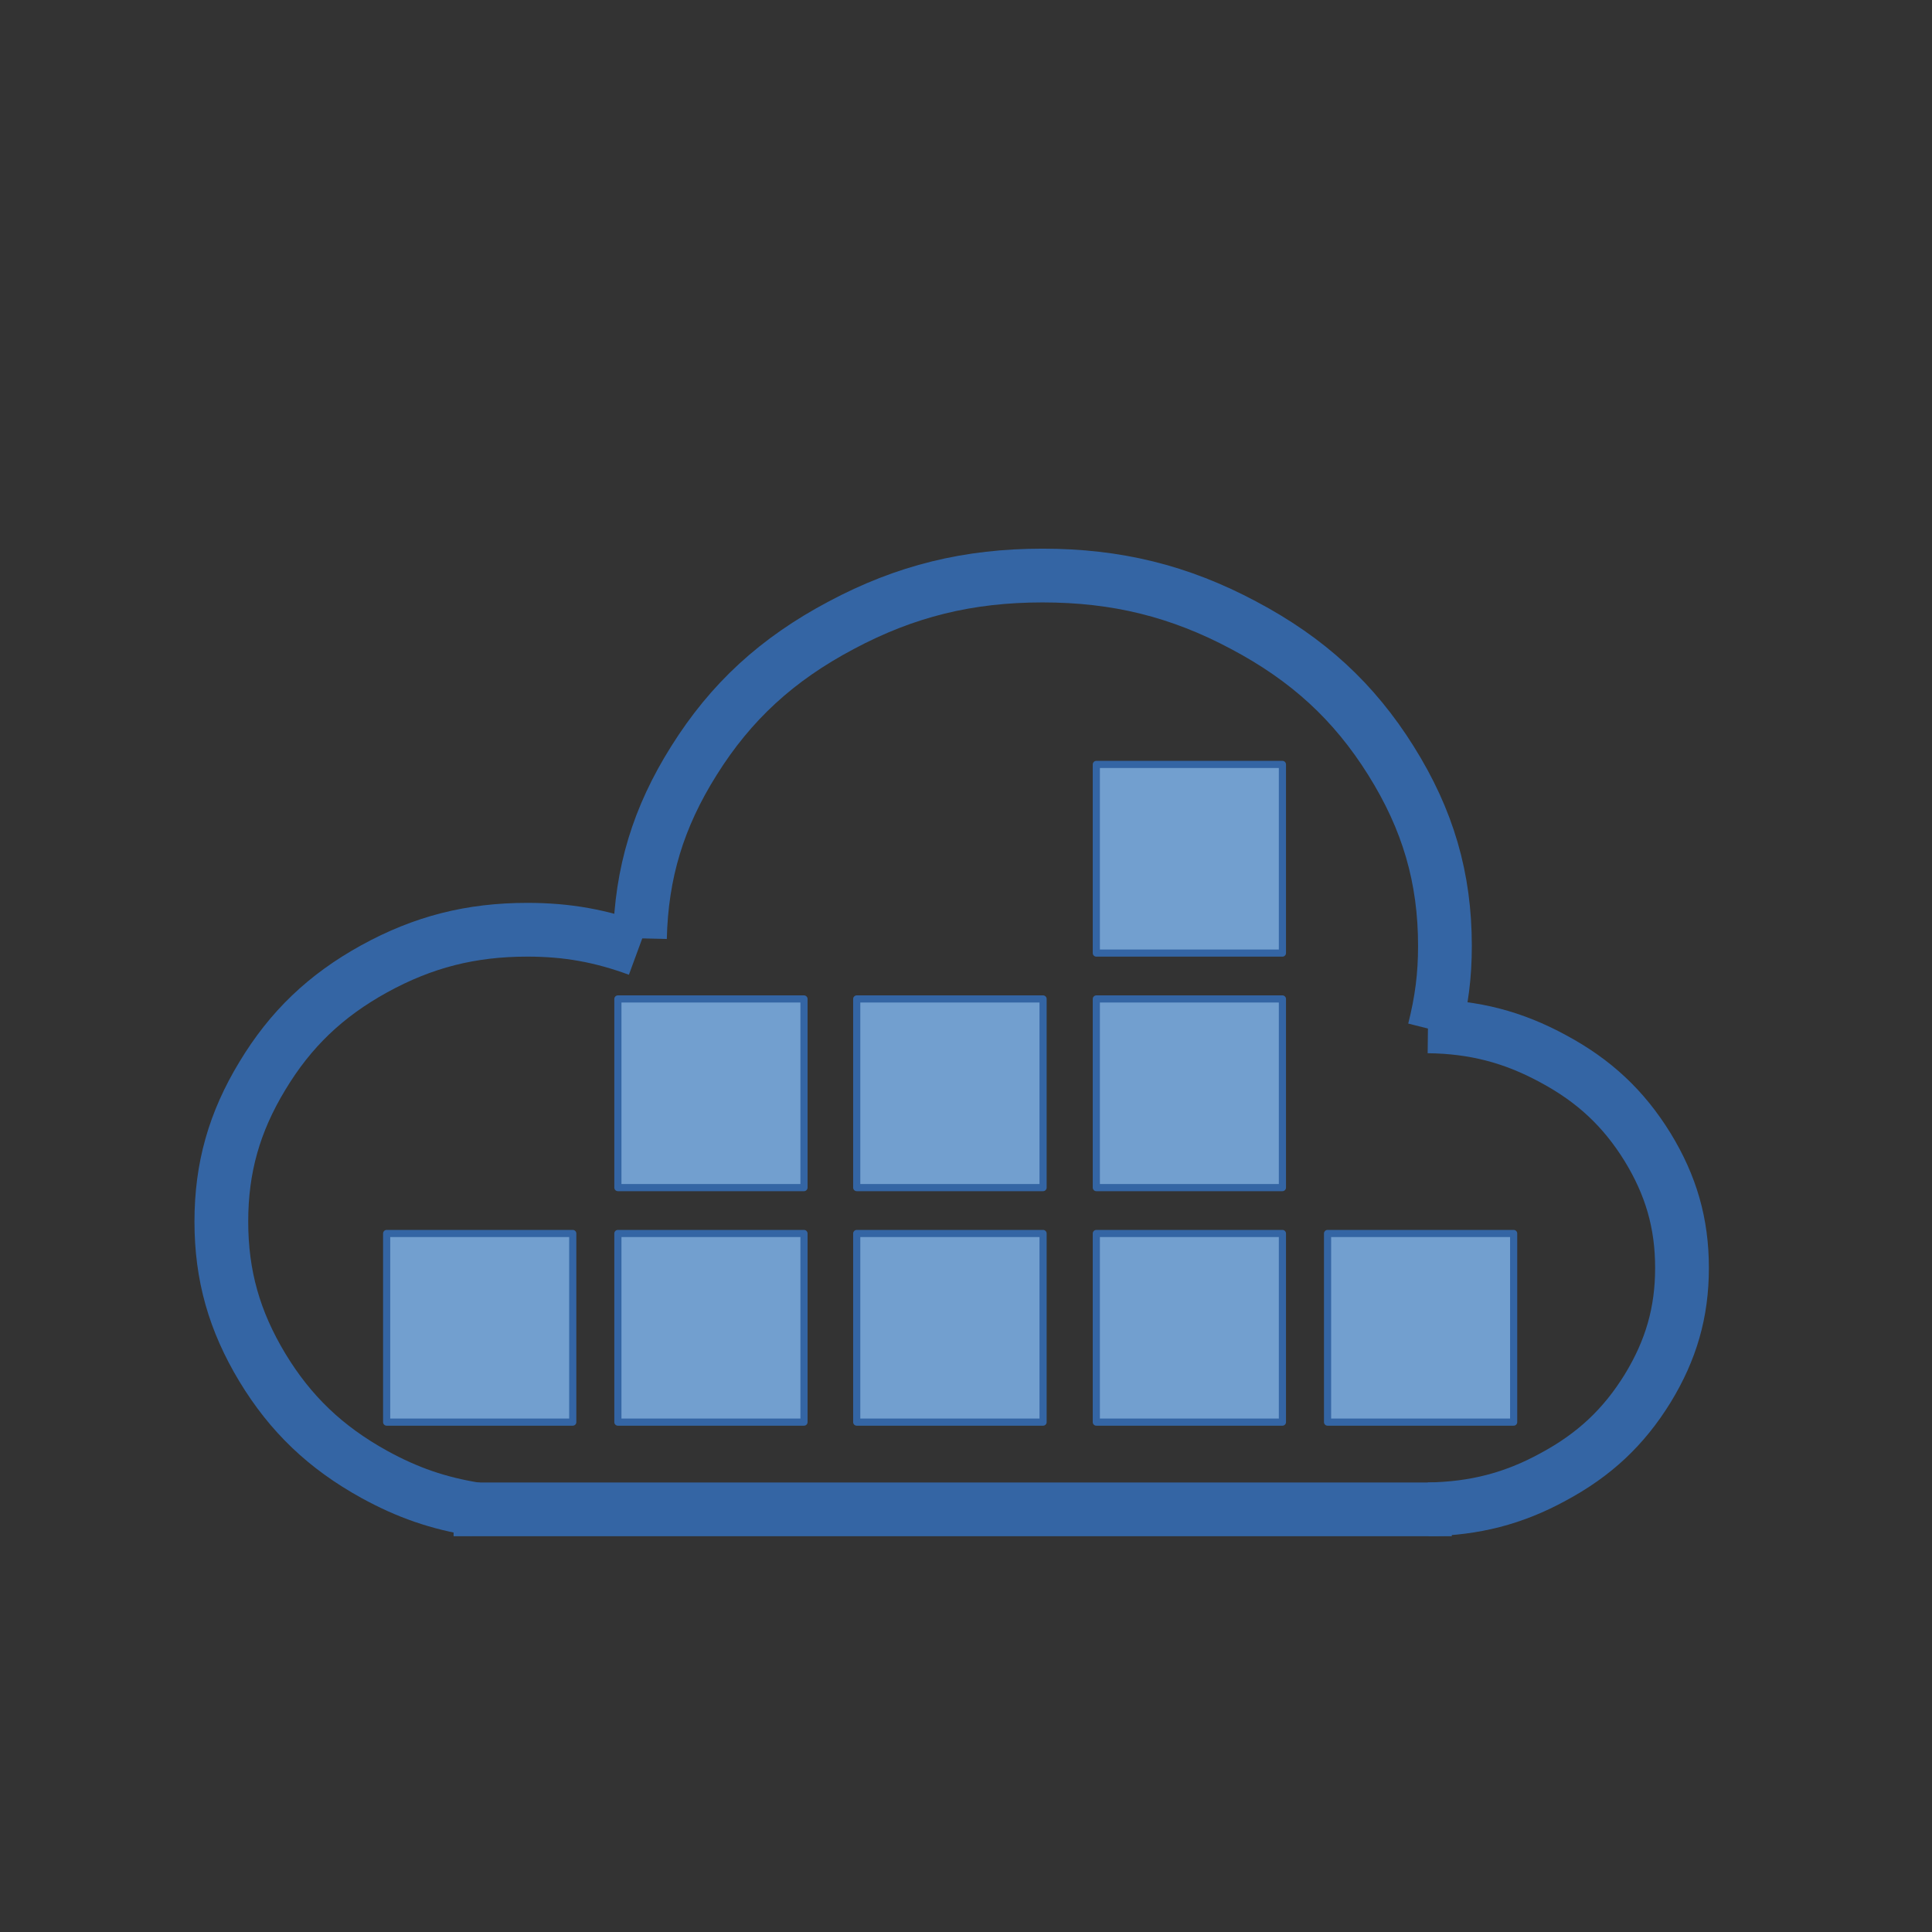 <?xml version="1.0" encoding="UTF-8"?>
<!DOCTYPE svg PUBLIC "-//W3C//DTD SVG 1.1//EN" "http://www.w3.org/Graphics/SVG/1.1/DTD/svg11.dtd">
<svg version="1.2" width="76.2mm" height="76.2mm" viewBox="0 0 7620 7620" preserveAspectRatio="xMidYMid" fill-rule="evenodd" stroke-width="28.222" stroke-linejoin="round" xmlns="http://www.w3.org/2000/svg" xmlns:ooo="http://xml.openoffice.org/svg/export" xmlns:xlink="http://www.w3.org/1999/xlink" xmlns:presentation="http://sun.com/xmlns/staroffice/presentation" xmlns:smil="http://www.w3.org/2001/SMIL20/" xmlns:anim="urn:oasis:names:tc:opendocument:xmlns:animation:1.0" xml:space="preserve">
 <rect x="0" y="0" width="7620" height="7620" fill="#333333" stroke="none"/>
 <defs class="ClipPathGroup">
  <clipPath id="presentation_clip_path" clipPathUnits="userSpaceOnUse">
   <rect x="0" y="0" width="7620" height="7620"/>
  </clipPath>
  <clipPath id="presentation_clip_path_shrink" clipPathUnits="userSpaceOnUse">
   <rect x="7" y="7" width="7605" height="7605"/>
  </clipPath>
 </defs>
 <defs class="TextShapeIndex">
  <g ooo:slide="id1" ooo:id-list="id3 id4 id5 id6 id7 id8 id9 id10 id11 id12 id13 id14 id15 id16"/>
 </defs>
 <defs class="EmbeddedBulletChars">
  <g id="bullet-char-template-57356" transform="scale(0,-0)">
   <path d="M 580,1141 L 1163,571 580,0 -4,571 580,1141 Z"/>
  </g>
  <g id="bullet-char-template-57354" transform="scale(0,-0)">
   <path d="M 8,1128 L 1137,1128 1137,0 8,0 8,1128 Z"/>
  </g>
  <g id="bullet-char-template-10146" transform="scale(0,-0)">
   <path d="M 174,0 L 602,739 174,1481 1456,739 174,0 Z M 1358,739 L 309,1346 659,739 1358,739 Z"/>
  </g>
  <g id="bullet-char-template-10132" transform="scale(0,-0)">
   <path d="M 2015,739 L 1276,0 717,0 1260,543 174,543 174,936 1260,936 717,1481 1274,1481 2015,739 Z"/>
  </g>
  <g id="bullet-char-template-10007" transform="scale(0,-0)">
   <path d="M 0,-2 C -7,14 -16,27 -25,37 L 356,567 C 262,823 215,952 215,954 215,979 228,992 255,992 264,992 276,990 289,987 310,991 331,999 354,1012 L 381,999 492,748 772,1049 836,1024 860,1049 C 881,1039 901,1025 922,1006 886,937 835,863 770,784 769,783 710,716 594,584 L 774,223 C 774,196 753,168 711,139 L 727,119 C 717,90 699,76 672,76 641,76 570,178 457,381 L 164,-76 C 142,-110 111,-127 72,-127 30,-127 9,-110 8,-76 1,-67 -2,-52 -2,-32 -2,-23 -1,-13 0,-2 Z"/>
  </g>
  <g id="bullet-char-template-10004" transform="scale(0,-0)">
   <path d="M 285,-33 C 182,-33 111,30 74,156 52,228 41,333 41,471 41,549 55,616 82,672 116,743 169,778 240,778 293,778 328,747 346,684 L 369,508 C 377,444 397,411 428,410 L 1163,1116 C 1174,1127 1196,1133 1229,1133 1271,1133 1292,1118 1292,1087 L 1292,965 C 1292,929 1282,901 1262,881 L 442,47 C 390,-6 338,-33 285,-33 Z"/>
  </g>
  <g id="bullet-char-template-9679" transform="scale(0,-0)">
   <path d="M 813,0 C 632,0 489,54 383,161 276,268 223,411 223,592 223,773 276,916 383,1023 489,1130 632,1184 813,1184 992,1184 1136,1130 1245,1023 1353,916 1407,772 1407,592 1407,412 1353,268 1245,161 1136,54 992,0 813,0 Z"/>
  </g>
  <g id="bullet-char-template-8226" transform="scale(0,-0)">
   <path d="M 346,457 C 273,457 209,483 155,535 101,586 74,649 74,723 74,796 101,859 155,911 209,963 273,989 346,989 419,989 480,963 531,910 582,859 608,796 608,723 608,648 583,586 532,535 482,483 420,457 346,457 Z"/>
  </g>
  <g id="bullet-char-template-8211" transform="scale(0,-0)">
   <path d="M -4,459 L 1135,459 1135,606 -4,606 -4,459 Z"/>
  </g>
  <g id="bullet-char-template-61548" transform="scale(0,-0)">
   <path d="M 173,740 C 173,903 231,1043 346,1159 462,1274 601,1332 765,1332 928,1332 1067,1274 1183,1159 1299,1043 1357,903 1357,740 1357,577 1299,437 1183,322 1067,206 928,148 765,148 601,148 462,206 346,322 231,437 173,577 173,740 Z"/>
  </g>
 </defs>
 <defs class="TextEmbeddedBitmaps"/>
 <g>
  <g id="id2" class="Master_Slide">
   <g id="bg-id2" class="Background"/>
   <g id="bo-id2" class="BackgroundObjects"/>
  </g>
 </g>
 <g class="SlideGroup">
  <g>
   <g id="container-id1">
    <g id="id1" class="Slide" clip-path="url(#presentation_clip_path)">
     <g class="Page">
      <g class="com.sun.star.drawing.CustomShape">
       <g id="id3">
        <rect class="BoundingBox" stroke="none" fill="none" x="4654" y="11032" width="1046" height="1427"/>
        <path fill="rgb(255,255,255)" stroke="none" d="M 5177,12457 L 4655,12457 4655,11033 5698,11033 5698,12457 5177,12457 Z"/>
        <path fill="none" stroke="rgb(255,255,255)" d="M 5177,12457 L 4655,12457 4655,11033 5698,11033 5698,12457 5177,12457 Z"/>
       </g>
      </g>
      <g class="Group">
       <g class="com.sun.star.drawing.CustomShape">
        <g id="id4">
         <rect class="BoundingBox" stroke="none" fill="none" x="1524" y="4864" width="737" height="747"/>
         <path fill="rgb(114,159,207)" stroke="none" d="M 1892,5609 L 1525,5609 1525,4865 2259,4865 2259,5609 1892,5609 Z"/>
         <path fill="none" stroke="rgb(52,101,164)" d="M 1892,5609 L 1525,5609 1525,4865 2259,4865 2259,5609 1892,5609 Z"/>
        </g>
       </g>
       <g class="com.sun.star.drawing.CustomShape">
        <g id="id5">
         <rect class="BoundingBox" stroke="none" fill="none" x="2436" y="4864" width="737" height="747"/>
         <path fill="rgb(114,159,207)" stroke="none" d="M 2804,5609 L 2437,5609 2437,4865 3171,4865 3171,5609 2804,5609 Z"/>
         <path fill="none" stroke="rgb(52,101,164)" d="M 2804,5609 L 2437,5609 2437,4865 3171,4865 3171,5609 2804,5609 Z"/>
        </g>
       </g>
       <g class="com.sun.star.drawing.CustomShape">
        <g id="id6">
         <rect class="BoundingBox" stroke="none" fill="none" x="2436" y="3939" width="737" height="747"/>
         <path fill="rgb(114,159,207)" stroke="none" d="M 2804,4684 L 2437,4684 2437,3940 3171,3940 3171,4684 2804,4684 Z"/>
         <path fill="none" stroke="rgb(52,101,164)" d="M 2804,4684 L 2437,4684 2437,3940 3171,3940 3171,4684 2804,4684 Z"/>
        </g>
       </g>
       <g class="com.sun.star.drawing.CustomShape">
        <g id="id7">
         <rect class="BoundingBox" stroke="none" fill="none" x="3378" y="4864" width="738" height="747"/>
         <path fill="rgb(114,159,207)" stroke="none" d="M 3747,5609 L 3379,5609 3379,4865 4114,4865 4114,5609 3747,5609 Z"/>
         <path fill="none" stroke="rgb(52,101,164)" d="M 3747,5609 L 3379,5609 3379,4865 4114,4865 4114,5609 3747,5609 Z"/>
        </g>
       </g>
       <g class="com.sun.star.drawing.CustomShape">
        <g id="id8">
         <rect class="BoundingBox" stroke="none" fill="none" x="3378" y="3939" width="738" height="747"/>
         <path fill="rgb(114,159,207)" stroke="none" d="M 3747,4684 L 3379,4684 3379,3940 4114,3940 4114,4684 3747,4684 Z"/>
         <path fill="none" stroke="rgb(52,101,164)" d="M 3747,4684 L 3379,4684 3379,3940 4114,3940 4114,4684 3747,4684 Z"/>
        </g>
       </g>
       <g class="com.sun.star.drawing.CustomShape">
        <g id="id9">
         <rect class="BoundingBox" stroke="none" fill="none" x="4323" y="4864" width="737" height="747"/>
         <path fill="rgb(114,159,207)" stroke="none" d="M 4691,5609 L 4324,5609 4324,4865 5058,4865 5058,5609 4691,5609 Z"/>
         <path fill="none" stroke="rgb(52,101,164)" d="M 4691,5609 L 4324,5609 4324,4865 5058,4865 5058,5609 4691,5609 Z"/>
        </g>
       </g>
       <g class="com.sun.star.drawing.CustomShape">
        <g id="id10">
         <rect class="BoundingBox" stroke="none" fill="none" x="4323" y="3939" width="737" height="747"/>
         <path fill="rgb(114,159,207)" stroke="none" d="M 4691,4684 L 4324,4684 4324,3940 5058,3940 5058,4684 4691,4684 Z"/>
         <path fill="none" stroke="rgb(52,101,164)" d="M 4691,4684 L 4324,4684 4324,3940 5058,3940 5058,4684 4691,4684 Z"/>
        </g>
       </g>
       <g class="com.sun.star.drawing.CustomShape">
        <g id="id11">
         <rect class="BoundingBox" stroke="none" fill="none" x="4323" y="3014" width="737" height="747"/>
         <path fill="rgb(114,159,207)" stroke="none" d="M 4691,3759 L 4324,3759 4324,3015 5058,3015 5058,3759 4691,3759 Z"/>
         <path fill="none" stroke="rgb(52,101,164)" d="M 4691,3759 L 4324,3759 4324,3015 5058,3015 5058,3759 4691,3759 Z"/>
        </g>
       </g>
       <g class="com.sun.star.drawing.CustomShape">
        <g id="id12">
         <rect class="BoundingBox" stroke="none" fill="none" x="5235" y="4864" width="737" height="747"/>
         <path fill="rgb(114,159,207)" stroke="none" d="M 5603,5609 L 5236,5609 5236,4865 5970,4865 5970,5609 5603,5609 Z"/>
         <path fill="none" stroke="rgb(52,101,164)" d="M 5603,5609 L 5236,5609 5236,4865 5970,4865 5970,5609 5603,5609 Z"/>
        </g>
       </g>
      </g>
      <g class="com.sun.star.drawing.EllipseShape">
       <g id="id13">
        <rect class="BoundingBox" stroke="none" fill="none" x="767" y="3561" width="1858" height="2499"/>
        <path fill="none" stroke="rgb(52,101,164)" stroke-width="212" stroke-linejoin="round" d="M 1877,5953 C 1728,5929 1607,5887 1476,5815 1284,5709 1146,5577 1035,5394 924,5210 873,5030 873,4818 873,4606 924,4426 1035,4243 1146,4059 1284,3927 1476,3821 1669,3715 1857,3667 2080,3667 2237,3667 2370,3691 2517,3745"/>
       </g>
      </g>
      <g class="com.sun.star.drawing.EllipseShape">
       <g id="id14">
        <rect class="BoundingBox" stroke="none" fill="none" x="5525" y="3942" width="1216" height="2118"/>
        <path fill="none" stroke="rgb(52,101,164)" stroke-width="212" stroke-linejoin="round" d="M 5632,4048 C 5814,4050 5968,4090 6126,4176 6288,4263 6404,4372 6498,4524 6591,4676 6634,4825 6634,5001 6634,5176 6591,5325 6498,5477 6404,5629 6288,5738 6126,5825 5969,5911 5815,5950 5633,5953"/>
       </g>
      </g>
      <g class="com.sun.star.drawing.LineShape">
       <g id="id15">
        <rect class="BoundingBox" stroke="none" fill="none" x="1683" y="5847" width="4150" height="213"/>
        <path fill="none" stroke="rgb(52,101,164)" stroke-width="212" stroke-linejoin="round" d="M 1789,5953 L 5726,5953"/>
       </g>
      </g>
      <g class="com.sun.star.drawing.EllipseShape">
       <g id="id16">
        <rect class="BoundingBox" stroke="none" fill="none" x="2418" y="2164" width="3388" height="2007"/>
        <path fill="none" stroke="rgb(52,101,164)" stroke-width="212" stroke-linejoin="round" d="M 2524,3701 C 2530,3443 2596,3224 2737,3000 2883,2767 3065,2600 3318,2466 3571,2331 3819,2270 4112,2270 4404,2270 4652,2331 4905,2466 5158,2600 5340,2767 5486,3000 5632,3233 5699,3462 5699,3731 5699,3849 5686,3948 5657,4063"/>
       </g>
      </g>
     </g>
    </g>
   </g>
  </g>
 </g>
</svg>